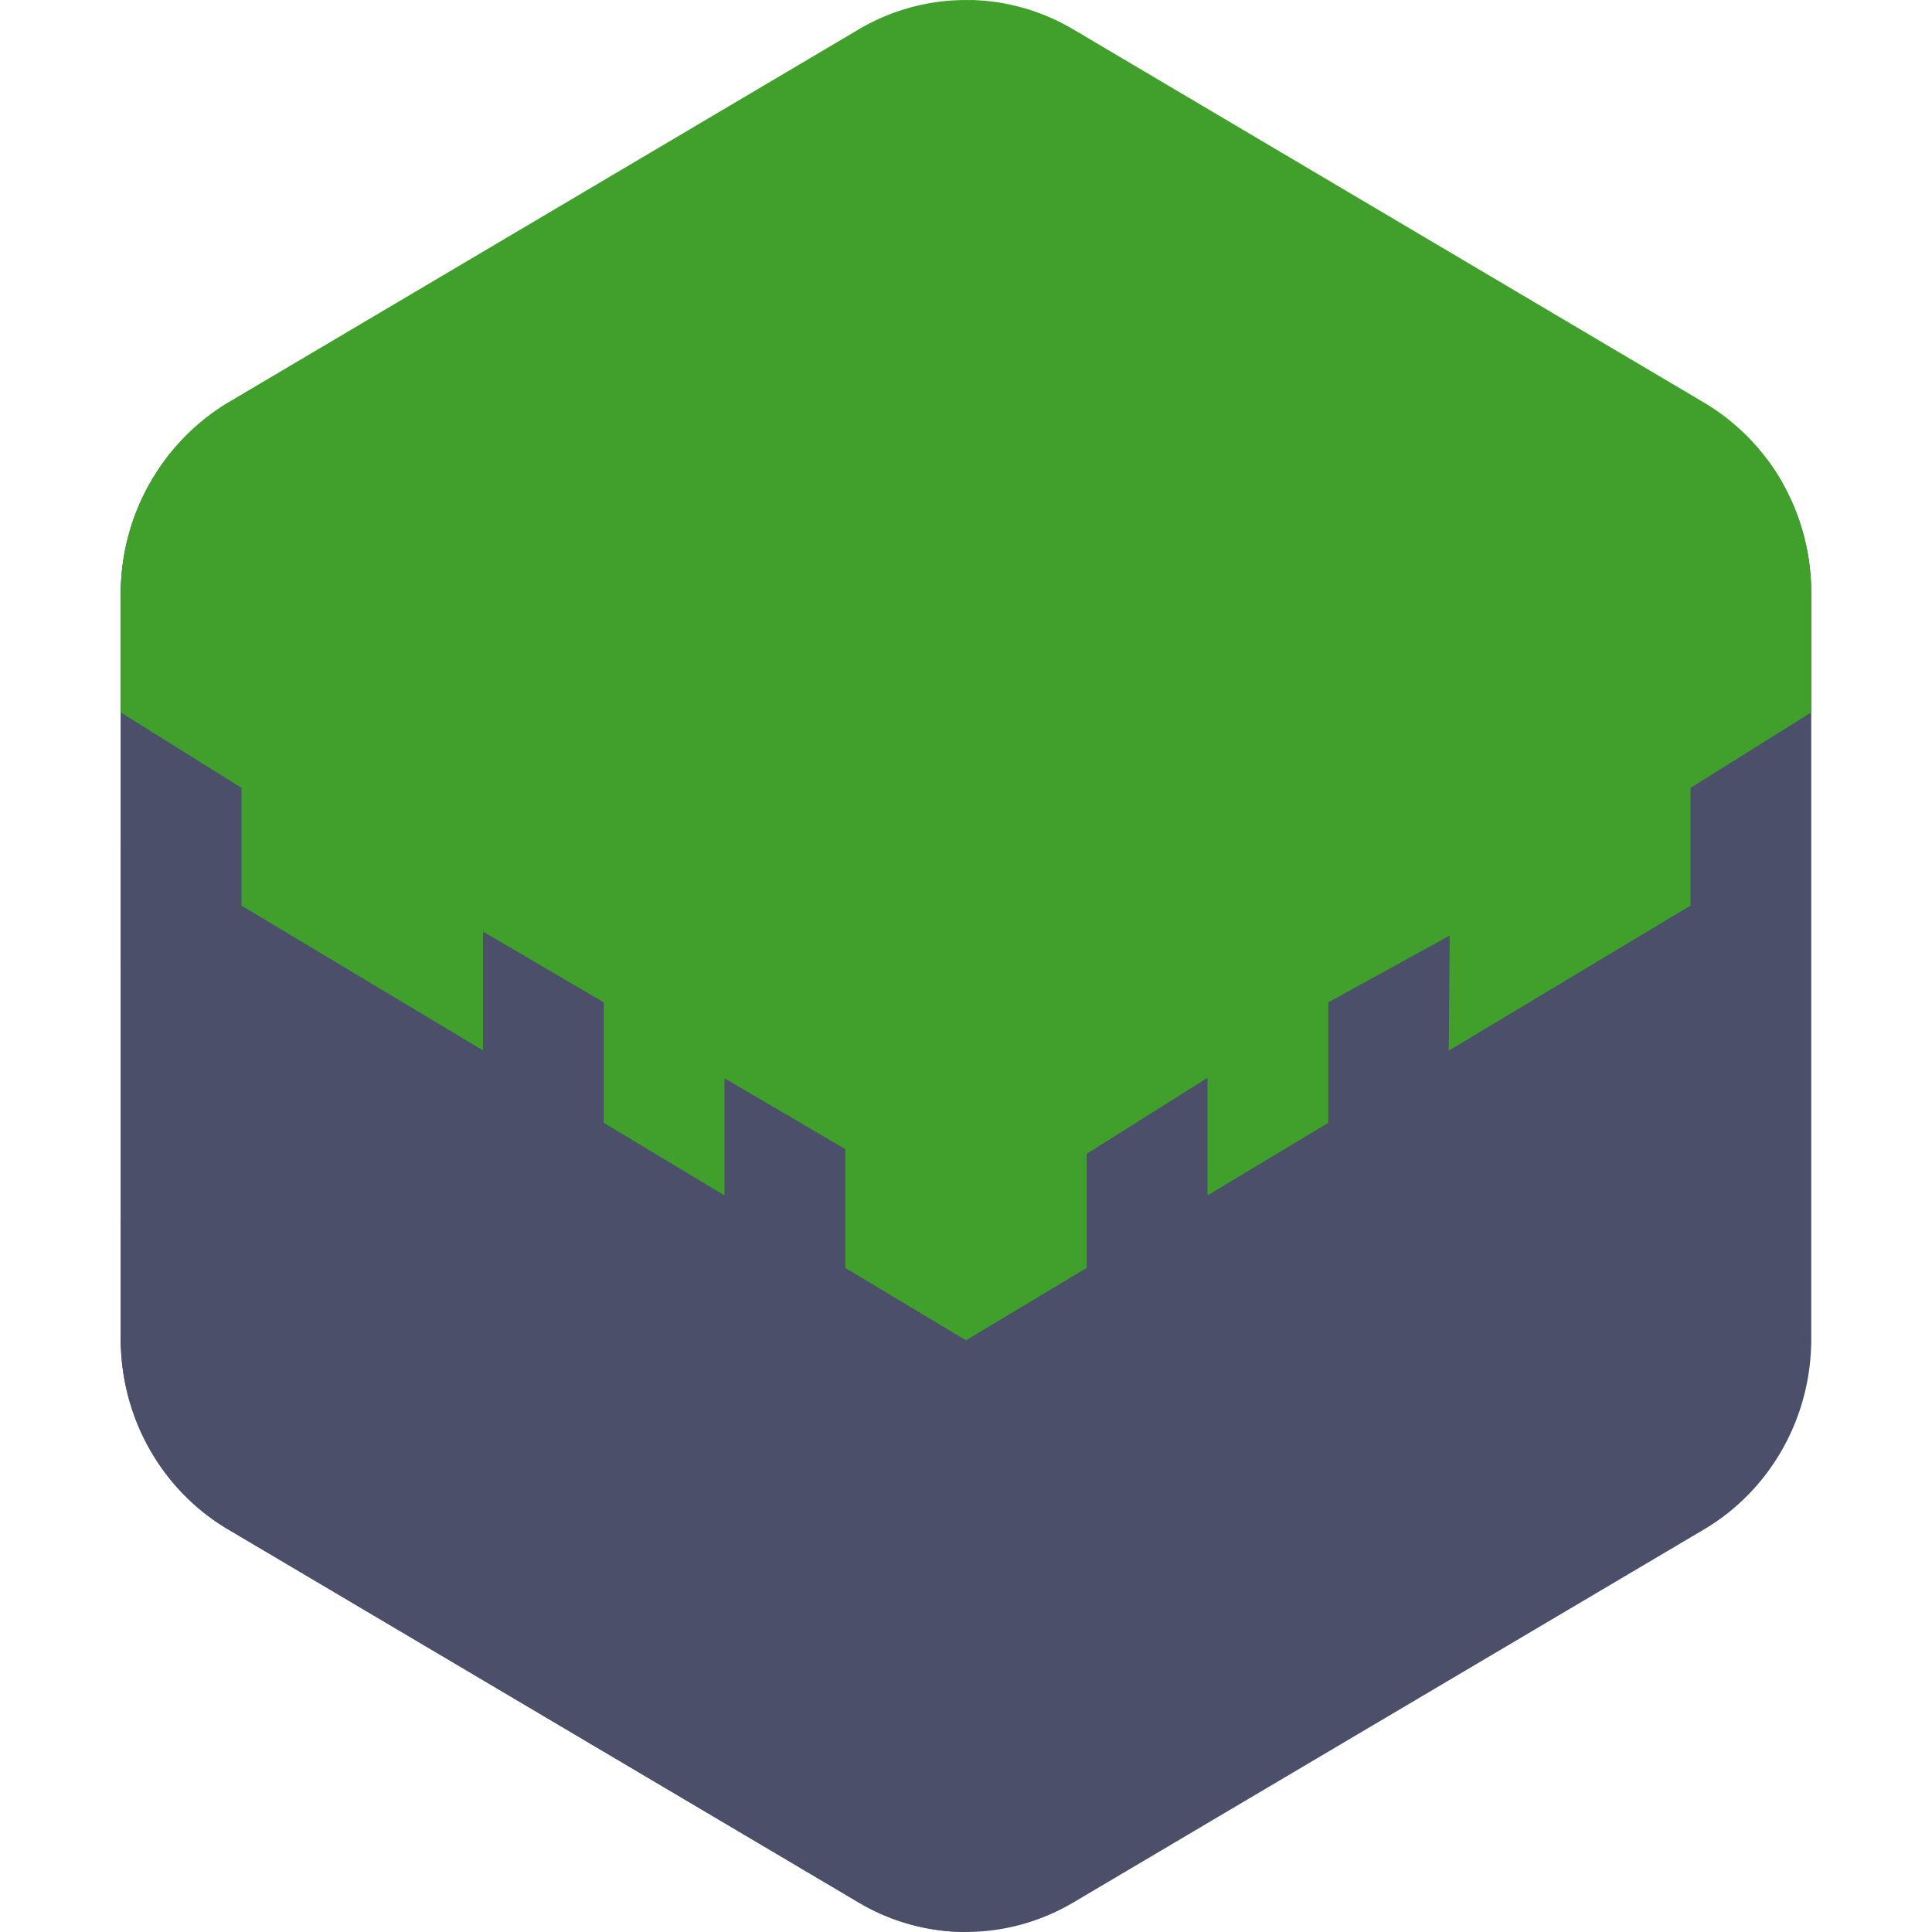 <svg xmlns="http://www.w3.org/2000/svg" width="16" height="16" version="1">
 <path style="fill:#4c4f69" d="M 1.387,3.8 A 1.776,1.819 0 0 0 1,4.909 v 6.181 a 1.776,1.819 0 0 0 0.888,1.575 l 5.224,3.091 a 1.776,1.819 0 0 0 1.776,0 L 14.112,12.666 A 1.776,1.819 0 0 0 15,11.091 V 4.909 A 1.776,1.819 0 0 0 14.631,3.8 Z"/>
 <path style="fill:#4c4f69" d="M 1.267,3.96 A 1.776,1.819 0 0 0 1,4.909 v 6.181 a 1.776,1.819 0 0 0 0.888,1.575 l 5.224,3.091 A 1.776,1.819 0 0 0 8,16 V 8 Z"/>
 <path style="fill:#4c4f69" d="m 8,12.2 1.5,-0.97 v 1.05 l -1.5,0.97 z"/>
 <path style="fill:#4c4f69" d="M 13,9.875 14.5,8.905 V 9.955 L 13,10.925 Z"/>
 <path style="fill:#4c4f69" d="m 9,13.512 1.5,-0.869 v 1.05 L 9,14.562 Z"/>
 <path style="fill:#4c4f69" d="M 12.5,12.137 14,11.247 v 1.05 L 12.5,13.187 Z"/>
 <path style="fill:#4c4f69" d="M 11,10.1 14,8.325 V 9.375 L 11,11.15 Z"/>
 <path style="fill:#4c4f69" d="m 7,11.715 1,0.485 v 1.05 L 7,12.765 Z"/>
 <path style="fill:#4c4f69" d="m 4.5,12.625 1.5,0.79 V 14.465 l -1.5,-0.79 z"/>
 <path style="fill:#4c4f69" d="m 3,9.8 1.5,0.91 V 11.76 L 3,10.85 Z"/>
 <path style="fill:#4c4f69" d="m 2,8.487 1.5,0.83 V 10.367 L 2,9.537 Z"/>
 <path style="fill:#4c4f69" d="m 1,10.1 1,0.587 v 1.05 L 1,11.15 Z"/>
 <path style="fill:#4c4f69" d="M 1,6.95 1.5,7.212 V 8.262 L 1,8 Z"/>
 <path style="fill:#4c4f69" d="m 10,12.622 1.5,-0.869 v 1.05 L 10,13.672 Z"/>
 <path style="fill:#40a02b" d="M 14.457 3.602 L 8 7.475 L 8 10.1 L 8 11.1 L 9 10.5 L 9 9.555 L 10 8.926 L 10 9.9 L 11 9.299 L 11 8.301 L 12.006 7.748 L 11.998 8.701 L 14 7.5 L 14 6.525 L 15 5.9 L 15 4.91 C 15 4.417 14.804 3.944 14.457 3.602 z"/>
 <path style="fill:#40a02b" d="M 1.547 3.602 C 1.199 3.943 1.001 4.417 1 4.91 L 1 5.9 L 2 6.525 L 2 7.5 L 4 8.699 L 4 7.715 L 5 8.301 L 5 9.299 L 6 9.9 L 6 8.93 L 7 9.516 L 7 10.5 L 8 11.1 L 8 7.475 L 1.547 3.602 z"/>
 <path style="fill:#40a02b" d="M 8.042,-2e-8 V 7.7997731e-4 A 1.776,1.819 0 0 0 7.112,0.243 L 1.888,3.334 A 1.776,1.819 0 0 0 1.267,3.96 L 8,8 14.737,3.958 A 1.776,1.819 0 0 0 14.112,3.334 L 8.888,0.243 A 1.776,1.819 0 0 0 8.042,-2e-8 Z"/>
</svg>
